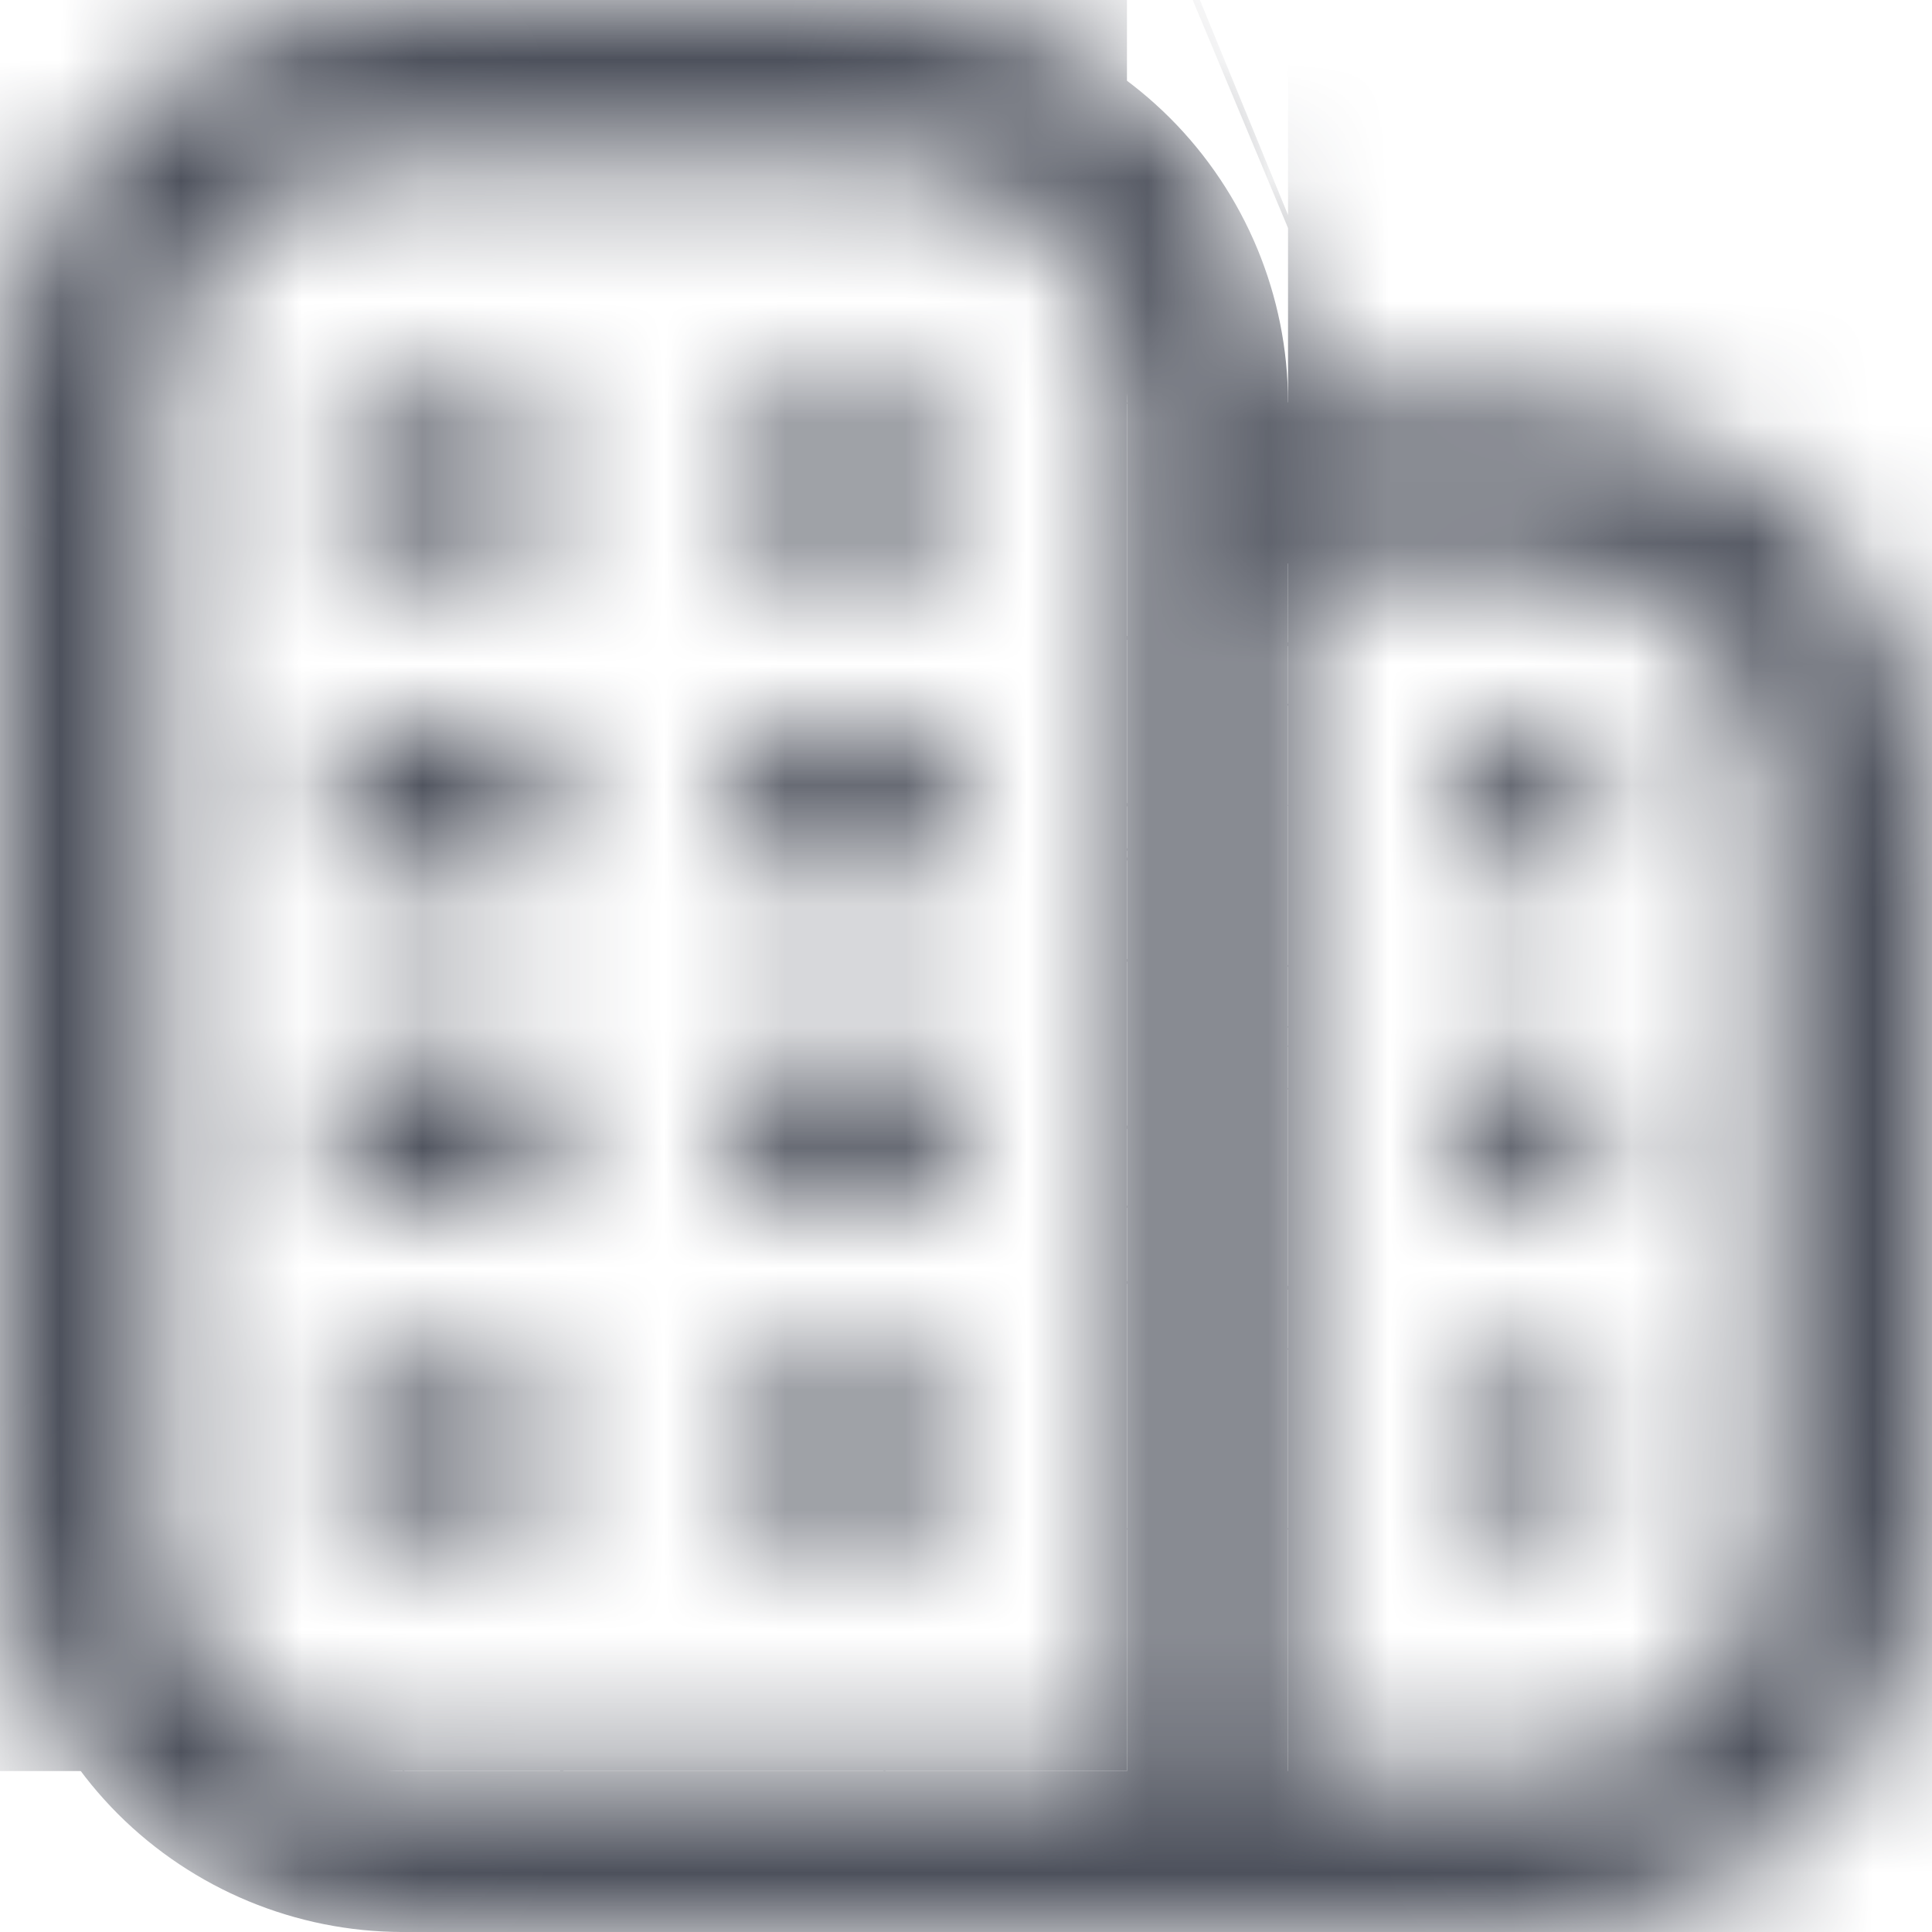 <svg width="16" height="16" viewBox="0 0 16 16" fill="none" xmlns="http://www.w3.org/2000/svg">
<g clip-path="url(#clip0_5461_40829)">
<mask id="path-1-inside-1_5461_40829" fill="white">
<path d="M4.667 9.333C4.667 9.51 4.596 9.68 4.471 9.805C4.346 9.93 4.177 10 4 10H3.333C3.157 10 2.987 9.93 2.862 9.805C2.737 9.68 2.667 9.51 2.667 9.333C2.667 9.157 2.737 8.987 2.862 8.862C2.987 8.737 3.157 8.667 3.333 8.667H4C4.177 8.667 4.346 8.737 4.471 8.862C4.596 8.987 4.667 9.157 4.667 9.333ZM7.333 8.667H6.667C6.49 8.667 6.32 8.737 6.195 8.862C6.07 8.987 6 9.157 6 9.333C6 9.51 6.07 9.68 6.195 9.805C6.32 9.93 6.49 10 6.667 10H7.333C7.51 10 7.68 9.93 7.805 9.805C7.93 9.68 8 9.51 8 9.333C8 9.157 7.93 8.987 7.805 8.862C7.68 8.737 7.51 8.667 7.333 8.667ZM4 11.333H3.333C3.157 11.333 2.987 11.404 2.862 11.529C2.737 11.654 2.667 11.823 2.667 12C2.667 12.177 2.737 12.346 2.862 12.471C2.987 12.596 3.157 12.667 3.333 12.667H4C4.177 12.667 4.346 12.596 4.471 12.471C4.596 12.346 4.667 12.177 4.667 12C4.667 11.823 4.596 11.654 4.471 11.529C4.346 11.404 4.177 11.333 4 11.333ZM7.333 11.333H6.667C6.49 11.333 6.32 11.404 6.195 11.529C6.07 11.654 6 11.823 6 12C6 12.177 6.07 12.346 6.195 12.471C6.32 12.596 6.49 12.667 6.667 12.667H7.333C7.51 12.667 7.68 12.596 7.805 12.471C7.93 12.346 8 12.177 8 12C8 11.823 7.93 11.654 7.805 11.529C7.68 11.404 7.51 11.333 7.333 11.333ZM4 3.333H3.333C3.157 3.333 2.987 3.404 2.862 3.529C2.737 3.654 2.667 3.823 2.667 4C2.667 4.177 2.737 4.346 2.862 4.471C2.987 4.596 3.157 4.667 3.333 4.667H4C4.177 4.667 4.346 4.596 4.471 4.471C4.596 4.346 4.667 4.177 4.667 4C4.667 3.823 4.596 3.654 4.471 3.529C4.346 3.404 4.177 3.333 4 3.333ZM7.333 3.333H6.667C6.49 3.333 6.32 3.404 6.195 3.529C6.07 3.654 6 3.823 6 4C6 4.177 6.07 4.346 6.195 4.471C6.32 4.596 6.49 4.667 6.667 4.667H7.333C7.51 4.667 7.68 4.596 7.805 4.471C7.93 4.346 8 4.177 8 4C8 3.823 7.93 3.654 7.805 3.529C7.68 3.404 7.51 3.333 7.333 3.333ZM4 6H3.333C3.157 6 2.987 6.07 2.862 6.195C2.737 6.32 2.667 6.49 2.667 6.667C2.667 6.843 2.737 7.013 2.862 7.138C2.987 7.263 3.157 7.333 3.333 7.333H4C4.177 7.333 4.346 7.263 4.471 7.138C4.596 7.013 4.667 6.843 4.667 6.667C4.667 6.49 4.596 6.32 4.471 6.195C4.346 6.07 4.177 6 4 6ZM7.333 6H6.667C6.49 6 6.32 6.07 6.195 6.195C6.07 6.32 6 6.49 6 6.667C6 6.843 6.07 7.013 6.195 7.138C6.32 7.263 6.49 7.333 6.667 7.333H7.333C7.51 7.333 7.68 7.263 7.805 7.138C7.93 7.013 8 6.843 8 6.667C8 6.49 7.93 6.32 7.805 6.195C7.68 6.07 7.51 6 7.333 6ZM16 6.667V12.667C15.999 13.55 15.647 14.398 15.023 15.023C14.398 15.647 13.55 15.999 12.667 16H3.333C2.45 15.999 1.602 15.647 0.977 15.023C0.353 14.398 0.001 13.55 0 12.667L0 3.333C0.001 2.45 0.353 1.602 0.977 0.977C1.602 0.353 2.45 0.001 3.333 0L7.333 0C8.217 0.001 9.064 0.353 9.689 0.977C10.314 1.602 10.666 2.45 10.667 3.333H12.667C13.55 3.334 14.398 3.686 15.023 4.311C15.647 4.936 15.999 5.783 16 6.667ZM3.333 14.667H9.333V3.333C9.333 2.803 9.123 2.294 8.748 1.919C8.372 1.544 7.864 1.333 7.333 1.333H3.333C2.803 1.333 2.294 1.544 1.919 1.919C1.544 2.294 1.333 2.803 1.333 3.333V12.667C1.333 13.197 1.544 13.706 1.919 14.081C2.294 14.456 2.803 14.667 3.333 14.667ZM14.667 6.667C14.667 6.136 14.456 5.628 14.081 5.252C13.706 4.877 13.197 4.667 12.667 4.667H10.667V14.667H12.667C13.197 14.667 13.706 14.456 14.081 14.081C14.456 13.706 14.667 13.197 14.667 12.667V6.667ZM12.667 8.667C12.535 8.667 12.406 8.706 12.296 8.779C12.187 8.852 12.101 8.956 12.051 9.078C12 9.2 11.987 9.334 12.013 9.463C12.039 9.593 12.102 9.711 12.195 9.805C12.289 9.898 12.407 9.961 12.537 9.987C12.666 10.013 12.8 10 12.922 9.949C13.044 9.899 13.148 9.813 13.221 9.704C13.294 9.594 13.333 9.465 13.333 9.333C13.333 9.157 13.263 8.987 13.138 8.862C13.013 8.737 12.844 8.667 12.667 8.667ZM12.667 11.333C12.535 11.333 12.406 11.372 12.296 11.446C12.187 11.519 12.101 11.623 12.051 11.745C12 11.867 11.987 12.001 12.013 12.13C12.039 12.259 12.102 12.378 12.195 12.471C12.289 12.565 12.407 12.628 12.537 12.654C12.666 12.68 12.8 12.666 12.922 12.616C13.044 12.566 13.148 12.48 13.221 12.37C13.294 12.261 13.333 12.132 13.333 12C13.333 11.823 13.263 11.654 13.138 11.529C13.013 11.404 12.844 11.333 12.667 11.333ZM12.667 6C12.535 6 12.406 6.039 12.296 6.112C12.187 6.186 12.101 6.29 12.051 6.412C12 6.533 11.987 6.667 12.013 6.797C12.039 6.926 12.102 7.045 12.195 7.138C12.289 7.231 12.407 7.295 12.537 7.321C12.666 7.346 12.8 7.333 12.922 7.283C13.044 7.232 13.148 7.147 13.221 7.037C13.294 6.927 13.333 6.799 13.333 6.667C13.333 6.49 13.263 6.32 13.138 6.195C13.013 6.07 12.844 6 12.667 6Z"/>
</mask>
<path d="M4.667 9.333C4.667 9.51 4.596 9.68 4.471 9.805C4.346 9.93 4.177 10 4 10H3.333C3.157 10 2.987 9.93 2.862 9.805C2.737 9.68 2.667 9.51 2.667 9.333C2.667 9.157 2.737 8.987 2.862 8.862C2.987 8.737 3.157 8.667 3.333 8.667H4C4.177 8.667 4.346 8.737 4.471 8.862C4.596 8.987 4.667 9.157 4.667 9.333ZM7.333 8.667H6.667C6.49 8.667 6.32 8.737 6.195 8.862C6.07 8.987 6 9.157 6 9.333C6 9.51 6.07 9.68 6.195 9.805C6.32 9.93 6.49 10 6.667 10H7.333C7.51 10 7.68 9.93 7.805 9.805C7.93 9.68 8 9.51 8 9.333C8 9.157 7.93 8.987 7.805 8.862C7.68 8.737 7.51 8.667 7.333 8.667ZM4 11.333H3.333C3.157 11.333 2.987 11.404 2.862 11.529C2.737 11.654 2.667 11.823 2.667 12C2.667 12.177 2.737 12.346 2.862 12.471C2.987 12.596 3.157 12.667 3.333 12.667H4C4.177 12.667 4.346 12.596 4.471 12.471C4.596 12.346 4.667 12.177 4.667 12C4.667 11.823 4.596 11.654 4.471 11.529C4.346 11.404 4.177 11.333 4 11.333ZM7.333 11.333H6.667C6.49 11.333 6.32 11.404 6.195 11.529C6.07 11.654 6 11.823 6 12C6 12.177 6.07 12.346 6.195 12.471C6.32 12.596 6.49 12.667 6.667 12.667H7.333C7.51 12.667 7.68 12.596 7.805 12.471C7.93 12.346 8 12.177 8 12C8 11.823 7.93 11.654 7.805 11.529C7.68 11.404 7.51 11.333 7.333 11.333ZM4 3.333H3.333C3.157 3.333 2.987 3.404 2.862 3.529C2.737 3.654 2.667 3.823 2.667 4C2.667 4.177 2.737 4.346 2.862 4.471C2.987 4.596 3.157 4.667 3.333 4.667H4C4.177 4.667 4.346 4.596 4.471 4.471C4.596 4.346 4.667 4.177 4.667 4C4.667 3.823 4.596 3.654 4.471 3.529C4.346 3.404 4.177 3.333 4 3.333ZM7.333 3.333H6.667C6.49 3.333 6.32 3.404 6.195 3.529C6.07 3.654 6 3.823 6 4C6 4.177 6.07 4.346 6.195 4.471C6.32 4.596 6.49 4.667 6.667 4.667H7.333C7.51 4.667 7.68 4.596 7.805 4.471C7.93 4.346 8 4.177 8 4C8 3.823 7.93 3.654 7.805 3.529C7.68 3.404 7.51 3.333 7.333 3.333ZM4 6H3.333C3.157 6 2.987 6.07 2.862 6.195C2.737 6.32 2.667 6.49 2.667 6.667C2.667 6.843 2.737 7.013 2.862 7.138C2.987 7.263 3.157 7.333 3.333 7.333H4C4.177 7.333 4.346 7.263 4.471 7.138C4.596 7.013 4.667 6.843 4.667 6.667C4.667 6.49 4.596 6.32 4.471 6.195C4.346 6.07 4.177 6 4 6ZM7.333 6H6.667C6.49 6 6.32 6.07 6.195 6.195C6.07 6.32 6 6.49 6 6.667C6 6.843 6.07 7.013 6.195 7.138C6.32 7.263 6.49 7.333 6.667 7.333H7.333C7.51 7.333 7.68 7.263 7.805 7.138C7.93 7.013 8 6.843 8 6.667C8 6.49 7.93 6.32 7.805 6.195C7.68 6.07 7.51 6 7.333 6ZM16 6.667V12.667C15.999 13.55 15.647 14.398 15.023 15.023C14.398 15.647 13.55 15.999 12.667 16H3.333C2.45 15.999 1.602 15.647 0.977 15.023C0.353 14.398 0.001 13.55 0 12.667L0 3.333C0.001 2.45 0.353 1.602 0.977 0.977C1.602 0.353 2.45 0.001 3.333 0L7.333 0C8.217 0.001 9.064 0.353 9.689 0.977C10.314 1.602 10.666 2.45 10.667 3.333H12.667C13.55 3.334 14.398 3.686 15.023 4.311C15.647 4.936 15.999 5.783 16 6.667ZM3.333 14.667H9.333V3.333C9.333 2.803 9.123 2.294 8.748 1.919C8.372 1.544 7.864 1.333 7.333 1.333H3.333C2.803 1.333 2.294 1.544 1.919 1.919C1.544 2.294 1.333 2.803 1.333 3.333V12.667C1.333 13.197 1.544 13.706 1.919 14.081C2.294 14.456 2.803 14.667 3.333 14.667ZM14.667 6.667C14.667 6.136 14.456 5.628 14.081 5.252C13.706 4.877 13.197 4.667 12.667 4.667H10.667V14.667H12.667C13.197 14.667 13.706 14.456 14.081 14.081C14.456 13.706 14.667 13.197 14.667 12.667V6.667ZM12.667 8.667C12.535 8.667 12.406 8.706 12.296 8.779C12.187 8.852 12.101 8.956 12.051 9.078C12 9.2 11.987 9.334 12.013 9.463C12.039 9.593 12.102 9.711 12.195 9.805C12.289 9.898 12.407 9.961 12.537 9.987C12.666 10.013 12.8 10 12.922 9.949C13.044 9.899 13.148 9.813 13.221 9.704C13.294 9.594 13.333 9.465 13.333 9.333C13.333 9.157 13.263 8.987 13.138 8.862C13.013 8.737 12.844 8.667 12.667 8.667ZM12.667 11.333C12.535 11.333 12.406 11.372 12.296 11.446C12.187 11.519 12.101 11.623 12.051 11.745C12 11.867 11.987 12.001 12.013 12.13C12.039 12.259 12.102 12.378 12.195 12.471C12.289 12.565 12.407 12.628 12.537 12.654C12.666 12.68 12.8 12.666 12.922 12.616C13.044 12.566 13.148 12.48 13.221 12.37C13.294 12.261 13.333 12.132 13.333 12C13.333 11.823 13.263 11.654 13.138 11.529C13.013 11.404 12.844 11.333 12.667 11.333ZM12.667 6C12.535 6 12.406 6.039 12.296 6.112C12.187 6.186 12.101 6.29 12.051 6.412C12 6.533 11.987 6.667 12.013 6.797C12.039 6.926 12.102 7.045 12.195 7.138C12.289 7.231 12.407 7.295 12.537 7.321C12.666 7.346 12.8 7.333 12.922 7.283C13.044 7.232 13.148 7.147 13.221 7.037C13.294 6.927 13.333 6.799 13.333 6.667C13.333 6.49 13.263 6.32 13.138 6.195C13.013 6.07 12.844 6 12.667 6Z" fill="#4D515C" stroke="#4D515C" stroke-width="42.667" mask="url(#path-1-inside-1_5461_40829)"/>
</g>
<defs>
<clipPath id="clip0_5461_40829">
<rect width="16" height="16" fill="white"/>
</clipPath>
</defs>
</svg>
